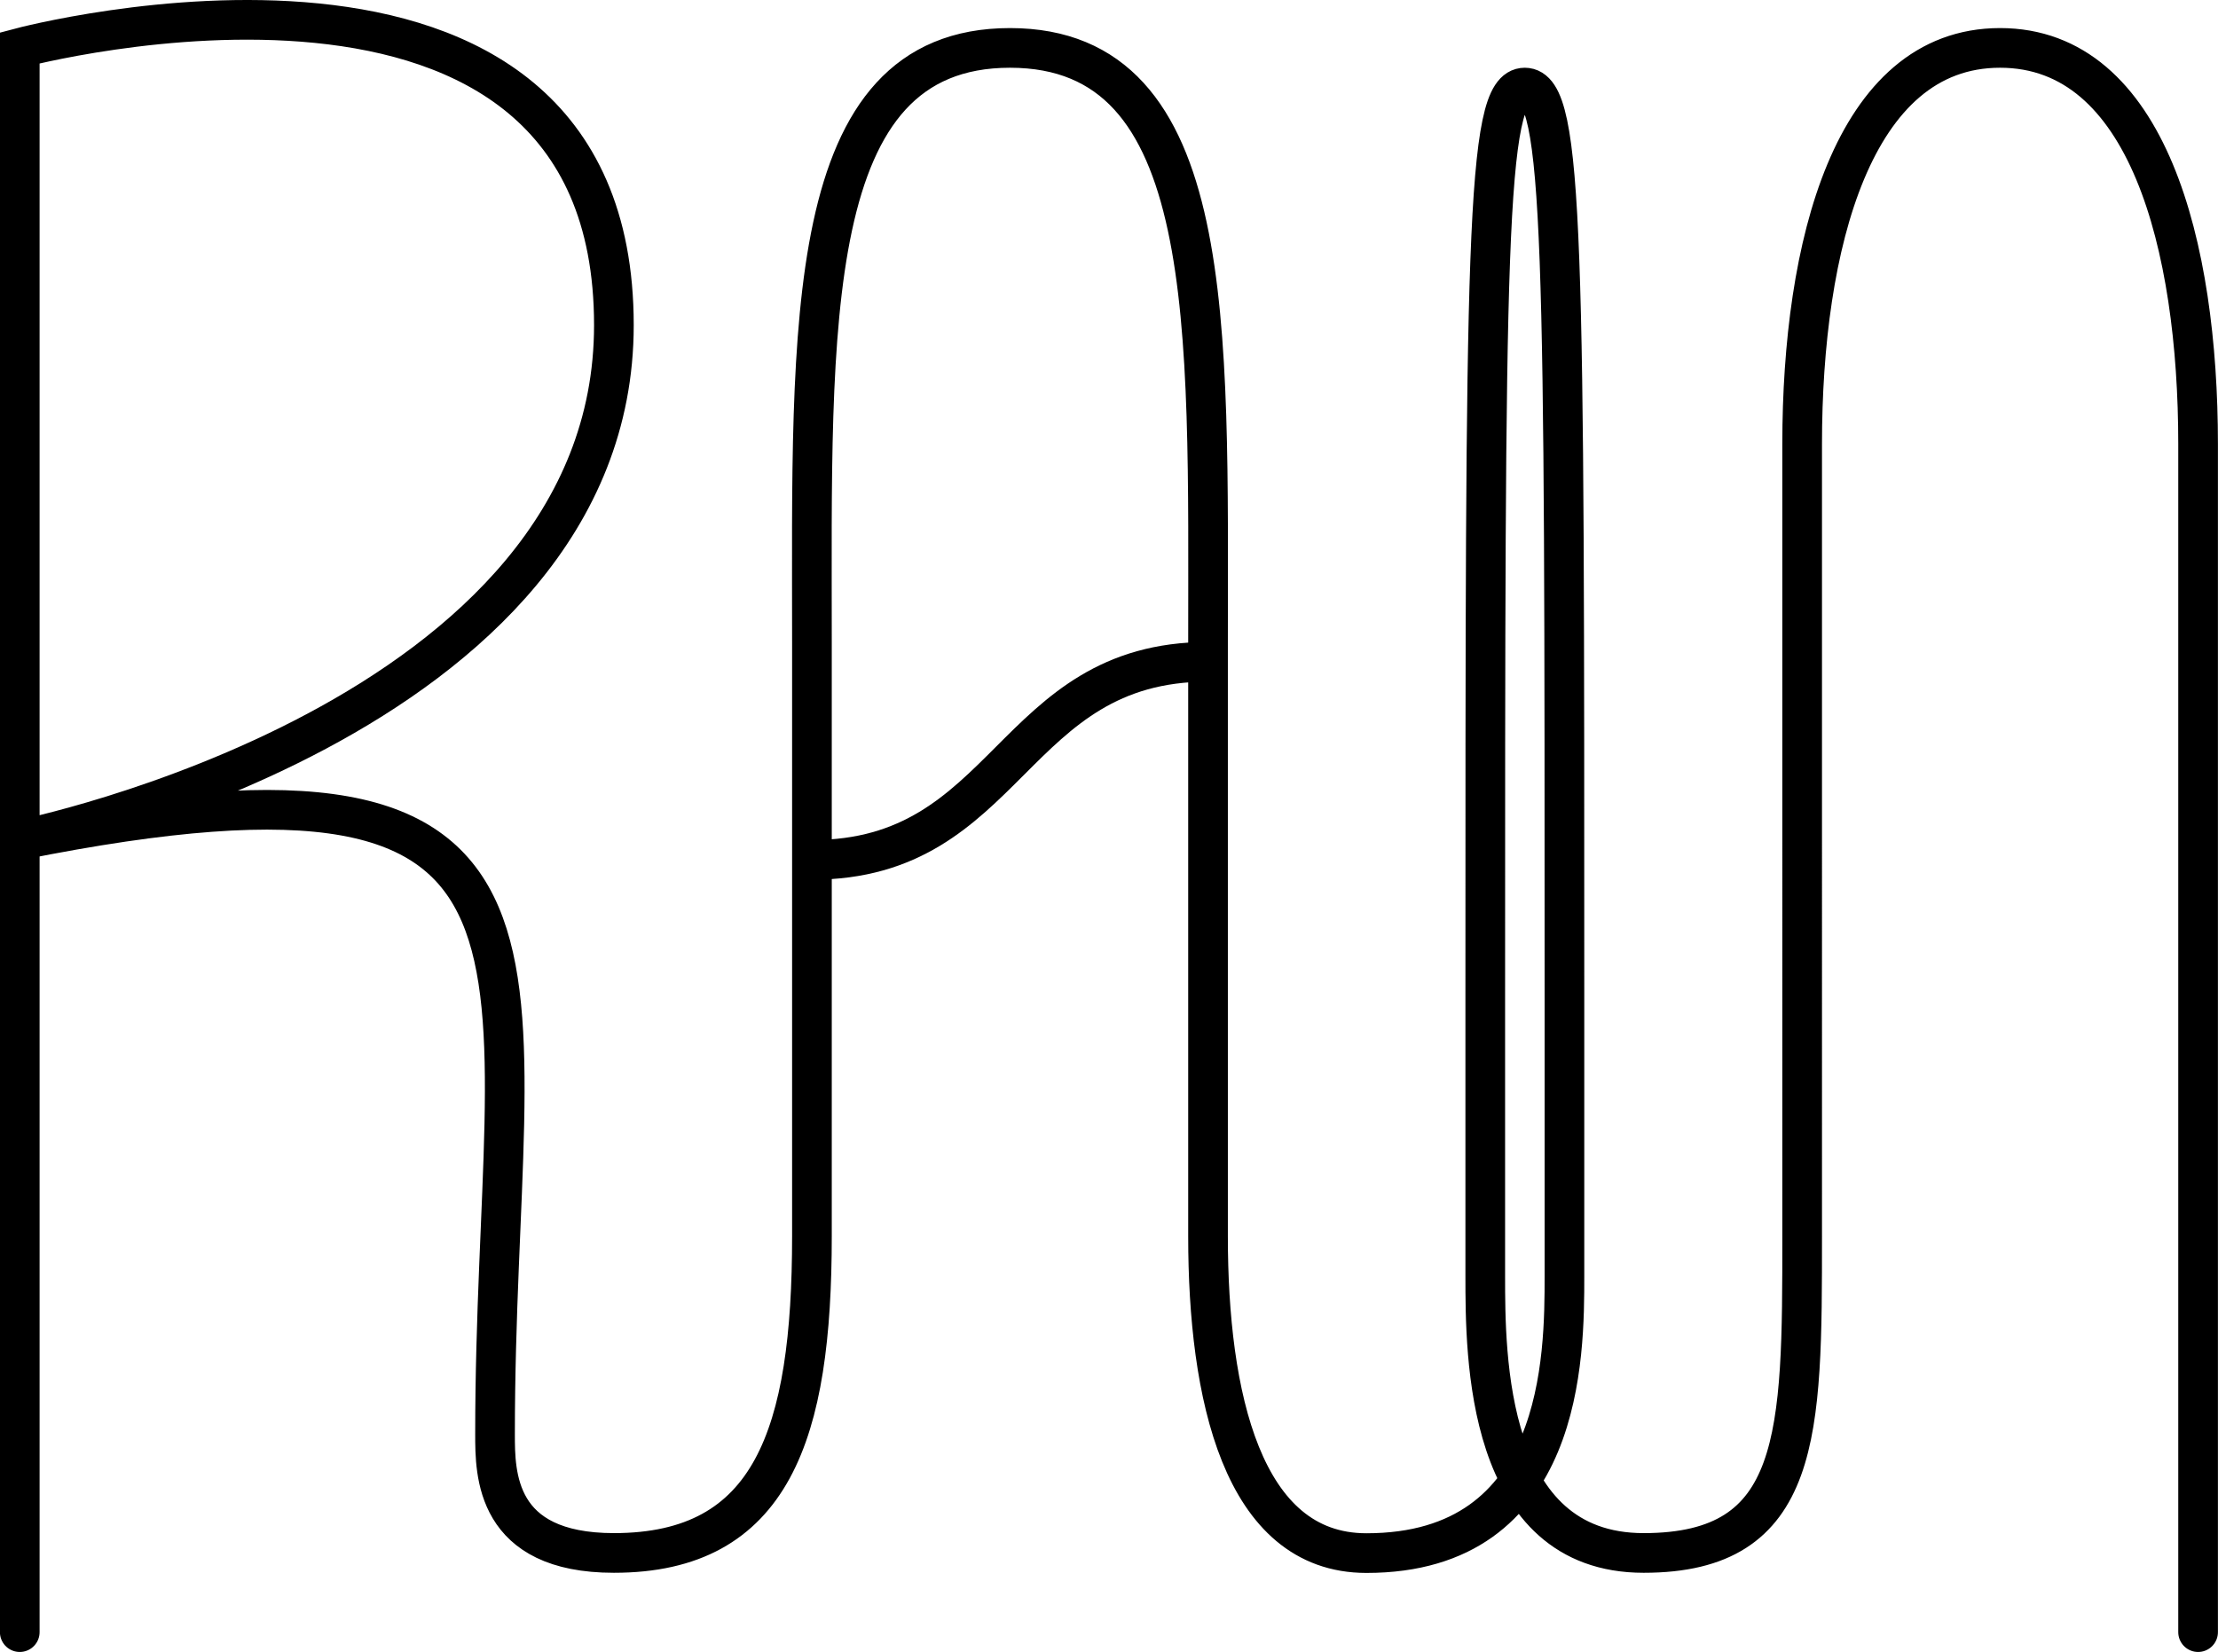 <svg xmlns="http://www.w3.org/2000/svg" viewBox="0 0 14.817 11.036"><g fill="none" stroke="#000" stroke-width=".265"><path stroke-linecap="round" d="M.132 10.903V.32S4.101-.738 4.101 2.172c0 2.646-3.969 3.44-3.969 3.44 3.969-.794 3.175.793 3.175 3.968 0 .265 0 .794.794.794 1.058 0 1.323-.794 1.323-2.116v-3.97C5.424 2.173 5.352.32 6.747.32 8.14.32 8.07 2.172 8.07 4.29v3.969c0 1.058.226 2.116 1.058 2.116 1.323 0 1.323-1.323 1.323-1.852V6.67c0-5.027 0-6.085-.265-6.085-.264 0-.264 1.058-.264 6.085v1.852c0 .53 0 1.852 1.058 1.852 1.059 0 1.059-.794 1.059-2.116V2.966c0-1.323.336-2.646 1.322-2.646.987 0 1.323 1.323 1.323 2.646V10.903"/><path d="M5.424 5.744c1.323 0 1.323-1.323 2.646-1.323"/></g></svg>